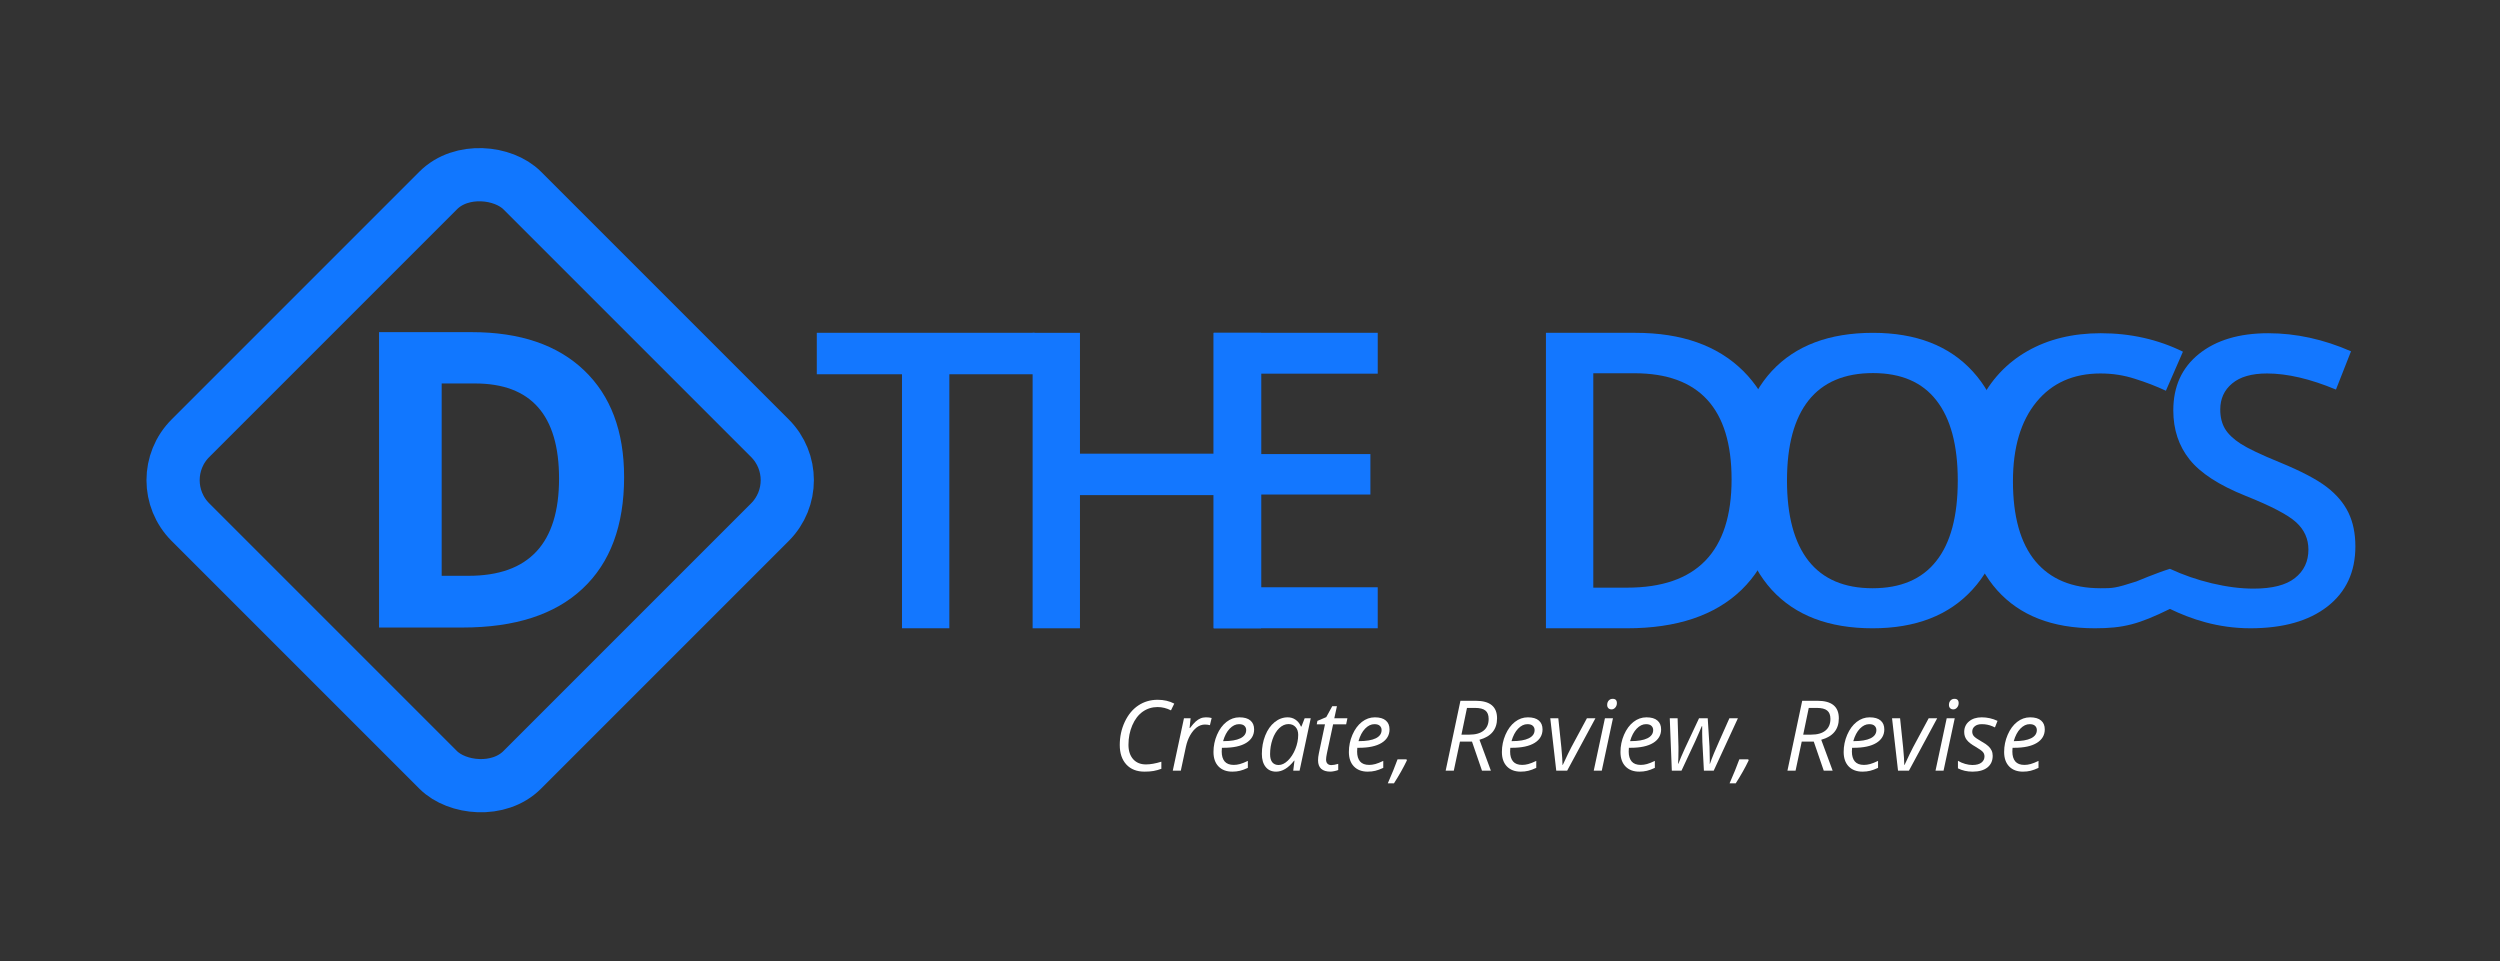 <?xml version="1.0" encoding="UTF-8" standalone="no"?>
<!-- Created with Inkscape (http://www.inkscape.org/) -->

<svg
   xmlns:dc="http://purl.org/dc/elements/1.1/"
   xmlns:cc="http://creativecommons.org/ns#"
   xmlns:rdf="http://www.w3.org/1999/02/22-rdf-syntax-ns#"
   xmlns:svg="http://www.w3.org/2000/svg"
   xmlns="http://www.w3.org/2000/svg"
   xmlns:sodipodi="http://sodipodi.sourceforge.net/DTD/sodipodi-0.dtd"
   xmlns:inkscape="http://www.inkscape.org/namespaces/inkscape"
   viewBox="0 0 180.414 69.351"
   version="1.1"
   id="svg8"
   inkscape:version="0.92.2 (5c3e80d, 2017-08-06)"
   sodipodi:docname="The Docs Advert.svg">
    <rect x="0" y="0" width="180.414" height="69.351" fill="#333333" stroke="none"/>
    <defs
       id="defs2" />
    <sodipodi:namedview
       id="base"
       pagecolor="#ffffff"
       bordercolor="#666666"
       borderopacity="1.0"
       inkscape:pageopacity="0.0"
       inkscape:pageshadow="2"
       inkscape:zoom="1.18"
       inkscape:cx="357.77441"
       inkscape:cy="71.503827"
       inkscape:document-units="px"
       inkscape:current-layer="layer3"
       showgrid="false"
       inkscape:window-width="1366"
       inkscape:window-height="745"
       inkscape:window-x="-8"
       inkscape:window-y="-8"
       inkscape:window-maximized="1"
       units="px"
       showguides="false" />
    <g
       inkscape:groupmode="layer"
       id="layer4"
       inkscape:label="Text - Object"
       transform="translate(-14.439,-47.634)">
        <g
           aria-label="Create, Review, Revise"
           transform="matrix(0.265,0,0,0.265,19.049,1.707)"
           style="font-style:normal;font-variant:normal;font-weight:300;font-stretch:normal;font-size:32px;line-height:1.25;font-family:'Open Sans';-inkscape-font-specification:'Open Sans, Light';font-variant-ligatures:normal;font-variant-caps:normal;font-variant-numeric:normal;font-feature-settings:normal;text-align:center;letter-spacing:0px;word-spacing:0px;writing-mode:lr-tb;text-anchor:middle;fill:#ffffff;fill-opacity:1;stroke:none"
           id="flowRoot1643-0">
            <path
               d="m 297.854,365.855 q -2.266,0 -4.062,1.263 -1.784,1.263 -2.839,3.711 -1.042,2.435 -1.042,5.312 0,2.435 1.263,3.893 1.276,1.445 3.503,1.445 1.81,0 4.193,-0.742 v 1.94 q -1.12,0.404 -2.135,0.586 -1.016,0.182 -2.448,0.182 -3.151,0 -4.948,-1.94 -1.797,-1.953 -1.797,-5.312 0,-3.398 1.367,-6.315 1.38,-2.93 3.698,-4.466 2.318,-1.536 5.247,-1.536 2.565,0 4.531,1.042 l -0.898,1.836 q -1.797,-0.898 -3.633,-0.898 z"
               style="font-style:italic;font-variant:normal;font-weight:normal;font-stretch:normal;font-size:26.667px;font-family:'Open Sans';-inkscape-font-specification:'Open Sans, Italic';font-variant-ligatures:normal;font-variant-caps:normal;font-variant-numeric:normal;font-feature-settings:normal;text-align:center;writing-mode:lr-tb;text-anchor:middle"
               id="path1720"
               inkscape:connector-curvature="0" />
            <path
               d="m 311.005,368.654 q 0.898,0 1.562,0.182 l -0.469,1.953 q -0.69,-0.169 -1.367,-0.169 -1.185,0 -2.227,0.781 -1.029,0.781 -1.81,2.174 -0.768,1.38 -1.133,3.073 l -1.393,6.536 h -2.188 l 3.047,-14.271 h 1.81 l -0.286,2.643 h 0.13 q 0.938,-1.237 1.549,-1.771 0.612,-0.547 1.276,-0.833 0.677,-0.299 1.497,-0.299 z"
               style="font-style:italic;font-variant:normal;font-weight:normal;font-stretch:normal;font-size:26.667px;font-family:'Open Sans';-inkscape-font-specification:'Open Sans, Italic';font-variant-ligatures:normal;font-variant-caps:normal;font-variant-numeric:normal;font-feature-settings:normal;text-align:center;writing-mode:lr-tb;text-anchor:middle"
               id="path1722"
               inkscape:connector-curvature="0" />
            <path
               d="m 318.192,383.446 q -2.396,0 -3.763,-1.419 -1.367,-1.419 -1.367,-3.932 0,-2.448 0.964,-4.688 0.977,-2.253 2.578,-3.503 1.602,-1.25 3.529,-1.25 1.992,0 2.995,0.872 1.003,0.859 1.003,2.409 0,2.344 -2.161,3.685 -2.161,1.328 -6.185,1.328 h -0.43 l -0.052,1.042 q 0,1.706 0.794,2.669 0.807,0.951 2.487,0.951 0.82,0 1.68,-0.234 0.872,-0.234 2.161,-0.859 v 1.901 q -1.224,0.573 -2.161,0.794 -0.938,0.234 -2.07,0.234 z m 1.81,-12.93 q -1.341,0 -2.526,1.224 -1.172,1.224 -1.797,3.398 h 0.156 q 2.969,0 4.544,-0.768 1.589,-0.781 1.589,-2.253 0,-0.69 -0.482,-1.146 -0.469,-0.456 -1.484,-0.456 z"
               style="font-style:italic;font-variant:normal;font-weight:normal;font-stretch:normal;font-size:26.667px;font-family:'Open Sans';-inkscape-font-specification:'Open Sans, Italic';font-variant-ligatures:normal;font-variant-caps:normal;font-variant-numeric:normal;font-feature-settings:normal;text-align:center;writing-mode:lr-tb;text-anchor:middle"
               id="path1724"
               inkscape:connector-curvature="0" />
            <path
               d="m 333.283,368.654 q 1.198,0 2.135,0.651 0.938,0.638 1.458,1.849 h 0.143 l 0.872,-2.24 h 1.654 l -3.034,14.271 h -1.732 l 0.339,-2.721 h -0.104 q -2.331,2.982 -4.909,2.982 -1.81,0 -2.839,-1.289 -1.029,-1.289 -1.029,-3.529 0,-2.708 0.924,-5.026 0.924,-2.318 2.552,-3.633 1.628,-1.315 3.568,-1.315 z m -2.474,12.982 q 1.263,0 2.513,-1.198 1.25,-1.211 2.031,-3.138 0.781,-1.94 0.781,-3.88 0,-1.341 -0.729,-2.135 -0.729,-0.794 -1.914,-0.794 -1.354,0 -2.526,1.12 -1.159,1.12 -1.823,3.034 -0.664,1.914 -0.664,4.036 0,1.484 0.612,2.227 0.612,0.729 1.719,0.729 z"
               style="font-style:italic;font-variant:normal;font-weight:normal;font-stretch:normal;font-size:26.667px;font-family:'Open Sans';-inkscape-font-specification:'Open Sans, Italic';font-variant-ligatures:normal;font-variant-caps:normal;font-variant-numeric:normal;font-feature-settings:normal;text-align:center;writing-mode:lr-tb;text-anchor:middle"
               id="path1726"
               inkscape:connector-curvature="0" />
            <path
               d="m 345.158,381.662 q 0.716,0 1.875,-0.339 v 1.68 q -0.443,0.182 -1.094,0.312 -0.651,0.13 -1.042,0.13 -1.628,0 -2.5,-0.768 -0.859,-0.781 -0.859,-2.318 0,-0.859 0.234,-1.953 l 1.654,-7.839 h -2.24 l 0.182,-0.951 2.409,-1.016 1.628,-2.969 h 1.276 l -0.716,3.281 h 3.568 l -0.339,1.654 h -3.555 l -1.68,7.865 q -0.234,1.133 -0.234,1.719 0,0.729 0.378,1.12 0.378,0.391 1.055,0.391 z"
               style="font-style:italic;font-variant:normal;font-weight:normal;font-stretch:normal;font-size:26.667px;font-family:'Open Sans';-inkscape-font-specification:'Open Sans, Italic';font-variant-ligatures:normal;font-variant-caps:normal;font-variant-numeric:normal;font-feature-settings:normal;text-align:center;writing-mode:lr-tb;text-anchor:middle"
               id="path1728"
               inkscape:connector-curvature="0" />
            <path
               d="m 355.067,383.446 q -2.396,0 -3.763,-1.419 -1.367,-1.419 -1.367,-3.932 0,-2.448 0.964,-4.688 0.977,-2.253 2.578,-3.503 1.602,-1.25 3.529,-1.25 1.992,0 2.995,0.872 1.003,0.859 1.003,2.409 0,2.344 -2.161,3.685 -2.161,1.328 -6.185,1.328 h -0.43 l -0.052,1.042 q 0,1.706 0.794,2.669 0.807,0.951 2.487,0.951 0.82,0 1.68,-0.234 0.872,-0.234 2.161,-0.859 v 1.901 q -1.224,0.573 -2.161,0.794 -0.938,0.234 -2.07,0.234 z m 1.81,-12.93 q -1.341,0 -2.526,1.224 -1.172,1.224 -1.797,3.398 h 0.156 q 2.969,0 4.544,-0.768 1.589,-0.781 1.589,-2.253 0,-0.69 -0.482,-1.146 -0.469,-0.456 -1.484,-0.456 z"
               style="font-style:italic;font-variant:normal;font-weight:normal;font-stretch:normal;font-size:26.667px;font-family:'Open Sans';-inkscape-font-specification:'Open Sans, Italic';font-variant-ligatures:normal;font-variant-caps:normal;font-variant-numeric:normal;font-feature-settings:normal;text-align:center;writing-mode:lr-tb;text-anchor:middle"
               id="path1730"
               inkscape:connector-curvature="0" />
            <path
               d="m 365.627,380.087 0.104,0.299 q -1.471,3.06 -3.516,6.237 h -1.68 q 1.641,-3.724 2.656,-6.536 z"
               style="font-style:italic;font-variant:normal;font-weight:normal;font-stretch:normal;font-size:26.667px;font-family:'Open Sans';-inkscape-font-specification:'Open Sans, Italic';font-variant-ligatures:normal;font-variant-caps:normal;font-variant-numeric:normal;font-feature-settings:normal;text-align:center;writing-mode:lr-tb;text-anchor:middle"
               id="path1732"
               inkscape:connector-curvature="0" />
            <path
               d="m 380.184,375.269 -1.68,7.917 h -2.214 l 4.023,-19.036 h 4.167 q 5.807,0 5.807,4.766 0,4.531 -4.792,5.846 l 3.112,8.424 h -2.422 l -2.721,-7.917 z m 1.914,-9.18 q -1.328,6.432 -1.51,7.279 h 2.188 q 2.513,0 3.867,-1.107 1.354,-1.107 1.354,-3.177 0,-1.576 -0.885,-2.279 -0.872,-0.716 -2.852,-0.716 z"
               style="font-style:italic;font-variant:normal;font-weight:normal;font-stretch:normal;font-size:26.667px;font-family:'Open Sans';-inkscape-font-specification:'Open Sans, Italic';font-variant-ligatures:normal;font-variant-caps:normal;font-variant-numeric:normal;font-feature-settings:normal;text-align:center;writing-mode:lr-tb;text-anchor:middle"
               id="path1734"
               inkscape:connector-curvature="0" />
            <path
               d="m 396.734,383.446 q -2.396,0 -3.763,-1.419 -1.367,-1.419 -1.367,-3.932 0,-2.448 0.964,-4.688 0.977,-2.253 2.578,-3.503 1.602,-1.25 3.529,-1.25 1.992,0 2.995,0.872 1.003,0.859 1.003,2.409 0,2.344 -2.161,3.685 -2.161,1.328 -6.185,1.328 h -0.43 l -0.052,1.042 q 0,1.706 0.794,2.669 0.807,0.951 2.487,0.951 0.82,0 1.68,-0.234 0.872,-0.234 2.161,-0.859 v 1.901 q -1.224,0.573 -2.161,0.794 -0.938,0.234 -2.07,0.234 z m 1.81,-12.93 q -1.341,0 -2.526,1.224 -1.172,1.224 -1.797,3.398 h 0.156 q 2.969,0 4.544,-0.768 1.589,-0.781 1.589,-2.253 0,-0.69 -0.482,-1.146 -0.469,-0.456 -1.484,-0.456 z"
               style="font-style:italic;font-variant:normal;font-weight:normal;font-stretch:normal;font-size:26.667px;font-family:'Open Sans';-inkscape-font-specification:'Open Sans, Italic';font-variant-ligatures:normal;font-variant-caps:normal;font-variant-numeric:normal;font-feature-settings:normal;text-align:center;writing-mode:lr-tb;text-anchor:middle"
               id="path1736"
               inkscape:connector-curvature="0" />
            <path
               d="m 406.408,383.186 -1.628,-14.271 h 2.188 l 0.833,7.982 q 0.312,3.359 0.312,4.714 h 0.078 q 1.654,-3.581 2.331,-4.831 l 4.232,-7.865 h 2.318 l -7.695,14.271 z"
               style="font-style:italic;font-variant:normal;font-weight:normal;font-stretch:normal;font-size:26.667px;font-family:'Open Sans';-inkscape-font-specification:'Open Sans, Italic';font-variant-ligatures:normal;font-variant-caps:normal;font-variant-numeric:normal;font-feature-settings:normal;text-align:center;writing-mode:lr-tb;text-anchor:middle"
               id="path1738"
               inkscape:connector-curvature="0" />
            <path
               d="m 418.804,383.186 h -2.188 l 3.047,-14.271 h 2.188 z m 1.471,-17.917 q 0,-0.729 0.417,-1.185 0.417,-0.469 1.081,-0.469 1.146,0 1.146,1.172 0,0.716 -0.443,1.211 -0.43,0.495 -1.003,0.495 -0.521,0 -0.859,-0.312 -0.339,-0.326 -0.339,-0.911 z"
               style="font-style:italic;font-variant:normal;font-weight:normal;font-stretch:normal;font-size:26.667px;font-family:'Open Sans';-inkscape-font-specification:'Open Sans, Italic';font-variant-ligatures:normal;font-variant-caps:normal;font-variant-numeric:normal;font-feature-settings:normal;text-align:center;writing-mode:lr-tb;text-anchor:middle"
               id="path1740"
               inkscape:connector-curvature="0" />
            <path
               d="m 429.026,383.446 q -2.396,0 -3.763,-1.419 -1.367,-1.419 -1.367,-3.932 0,-2.448 0.964,-4.688 0.977,-2.253 2.578,-3.503 1.602,-1.25 3.529,-1.25 1.992,0 2.995,0.872 1.003,0.859 1.003,2.409 0,2.344 -2.161,3.685 -2.161,1.328 -6.185,1.328 h -0.43 l -0.052,1.042 q 0,1.706 0.794,2.669 0.807,0.951 2.487,0.951 0.82,0 1.68,-0.234 0.872,-0.234 2.161,-0.859 v 1.901 q -1.224,0.573 -2.161,0.794 -0.938,0.234 -2.07,0.234 z m 1.81,-12.93 q -1.341,0 -2.526,1.224 -1.172,1.224 -1.797,3.398 h 0.156 q 2.969,0 4.544,-0.768 1.589,-0.781 1.589,-2.253 0,-0.69 -0.482,-1.146 -0.469,-0.456 -1.484,-0.456 z"
               style="font-style:italic;font-variant:normal;font-weight:normal;font-stretch:normal;font-size:26.667px;font-family:'Open Sans';-inkscape-font-specification:'Open Sans, Italic';font-variant-ligatures:normal;font-variant-caps:normal;font-variant-numeric:normal;font-feature-settings:normal;text-align:center;writing-mode:lr-tb;text-anchor:middle"
               id="path1742"
               inkscape:connector-curvature="0" />
            <path
               d="m 446.617,383.186 -0.417,-7.839 q -0.052,-1.224 -0.052,-2.24 v -2.031 h -0.117 l -0.651,1.536 -1.081,2.461 -3.789,8.112 h -2.63 l -0.56,-14.271 h 2.135 l 0.234,7.734 v 1.146 q 0,1.914 -0.104,3.503 h 0.078 q 0.612,-1.615 1.784,-4.193 l 3.841,-8.19 h 2.37 l 0.482,7.734 q 0.078,2.188 0.078,3.411 v 0.69 l -0.026,0.547 h 0.078 q 0.365,-1.12 1.081,-2.839 0.716,-1.732 4.206,-9.544 h 2.318 l -6.589,14.271 z"
               style="font-style:italic;font-variant:normal;font-weight:normal;font-stretch:normal;font-size:26.667px;font-family:'Open Sans';-inkscape-font-specification:'Open Sans, Italic';font-variant-ligatures:normal;font-variant-caps:normal;font-variant-numeric:normal;font-feature-settings:normal;text-align:center;writing-mode:lr-tb;text-anchor:middle"
               id="path1744"
               inkscape:connector-curvature="0" />
            <path
               d="m 458.7,380.087 0.104,0.299 q -1.471,3.06 -3.516,6.237 h -1.68 q 1.641,-3.724 2.656,-6.536 z"
               style="font-style:italic;font-variant:normal;font-weight:normal;font-stretch:normal;font-size:26.667px;font-family:'Open Sans';-inkscape-font-specification:'Open Sans, Italic';font-variant-ligatures:normal;font-variant-caps:normal;font-variant-numeric:normal;font-feature-settings:normal;text-align:center;writing-mode:lr-tb;text-anchor:middle"
               id="path1746"
               inkscape:connector-curvature="0" />
            <path
               d="m 473.257,375.269 -1.68,7.917 h -2.214 l 4.023,-19.036 h 4.167 q 5.807,0 5.807,4.766 0,4.531 -4.792,5.846 l 3.112,8.424 h -2.422 l -2.721,-7.917 z m 1.914,-9.18 q -1.328,6.432 -1.51,7.279 h 2.188 q 2.513,0 3.867,-1.107 1.354,-1.107 1.354,-3.177 0,-1.576 -0.885,-2.279 -0.872,-0.716 -2.852,-0.716 z"
               style="font-style:italic;font-variant:normal;font-weight:normal;font-stretch:normal;font-size:26.667px;font-family:'Open Sans';-inkscape-font-specification:'Open Sans, Italic';font-variant-ligatures:normal;font-variant-caps:normal;font-variant-numeric:normal;font-feature-settings:normal;text-align:center;writing-mode:lr-tb;text-anchor:middle"
               id="path1748"
               inkscape:connector-curvature="0" />
            <path
               d="m 489.807,383.446 q -2.396,0 -3.763,-1.419 -1.367,-1.419 -1.367,-3.932 0,-2.448 0.964,-4.688 0.977,-2.253 2.578,-3.503 1.602,-1.25 3.529,-1.25 1.992,0 2.995,0.872 1.003,0.859 1.003,2.409 0,2.344 -2.161,3.685 -2.161,1.328 -6.185,1.328 h -0.43 l -0.052,1.042 q 0,1.706 0.794,2.669 0.807,0.951 2.487,0.951 0.82,0 1.68,-0.234 0.872,-0.234 2.161,-0.859 v 1.901 q -1.224,0.573 -2.161,0.794 -0.938,0.234 -2.07,0.234 z m 1.81,-12.93 q -1.341,0 -2.526,1.224 -1.172,1.224 -1.797,3.398 h 0.156 q 2.969,0 4.544,-0.768 1.589,-0.781 1.589,-2.253 0,-0.69 -0.482,-1.146 -0.469,-0.456 -1.484,-0.456 z"
               style="font-style:italic;font-variant:normal;font-weight:normal;font-stretch:normal;font-size:26.667px;font-family:'Open Sans';-inkscape-font-specification:'Open Sans, Italic';font-variant-ligatures:normal;font-variant-caps:normal;font-variant-numeric:normal;font-feature-settings:normal;text-align:center;writing-mode:lr-tb;text-anchor:middle"
               id="path1750"
               inkscape:connector-curvature="0" />
            <path
               d="m 499.481,383.186 -1.628,-14.271 h 2.188 l 0.833,7.982 q 0.312,3.359 0.312,4.714 h 0.078 q 1.654,-3.581 2.331,-4.831 l 4.232,-7.865 h 2.318 l -7.695,14.271 z"
               style="font-style:italic;font-variant:normal;font-weight:normal;font-stretch:normal;font-size:26.667px;font-family:'Open Sans';-inkscape-font-specification:'Open Sans, Italic';font-variant-ligatures:normal;font-variant-caps:normal;font-variant-numeric:normal;font-feature-settings:normal;text-align:center;writing-mode:lr-tb;text-anchor:middle"
               id="path1752"
               inkscape:connector-curvature="0" />
            <path
               d="m 511.877,383.186 h -2.188 l 3.047,-14.271 h 2.188 z m 1.471,-17.917 q 0,-0.729 0.417,-1.185 0.417,-0.469 1.081,-0.469 1.146,0 1.146,1.172 0,0.716 -0.443,1.211 -0.43,0.495 -1.003,0.495 -0.521,0 -0.859,-0.312 -0.339,-0.326 -0.339,-0.911 z"
               style="font-style:italic;font-variant:normal;font-weight:normal;font-stretch:normal;font-size:26.667px;font-family:'Open Sans';-inkscape-font-specification:'Open Sans, Italic';font-variant-ligatures:normal;font-variant-caps:normal;font-variant-numeric:normal;font-feature-settings:normal;text-align:center;writing-mode:lr-tb;text-anchor:middle"
               id="path1754"
               inkscape:connector-curvature="0" />
            <path
               d="m 525.262,379.136 q 0,2.031 -1.445,3.177 -1.432,1.133 -4.049,1.133 -2.201,0 -3.971,-0.898 v -2.057 q 0.911,0.547 1.966,0.846 1.055,0.299 1.953,0.299 1.641,0 2.474,-0.651 0.833,-0.651 0.833,-1.667 0,-0.742 -0.456,-1.25 -0.456,-0.508 -1.966,-1.393 -1.693,-0.951 -2.396,-1.862 -0.703,-0.911 -0.703,-2.161 0,-1.797 1.315,-2.891 1.315,-1.107 3.464,-1.107 2.227,0 4.297,0.964 l -0.703,1.784 -0.729,-0.326 q -1.315,-0.56 -2.865,-0.56 -1.211,0 -1.901,0.573 -0.69,0.56 -0.69,1.458 0,0.729 0.456,1.25 0.469,0.521 1.914,1.341 1.393,0.781 1.992,1.341 0.612,0.56 0.911,1.211 0.299,0.638 0.299,1.445 z"
               style="font-style:italic;font-variant:normal;font-weight:normal;font-stretch:normal;font-size:26.667px;font-family:'Open Sans';-inkscape-font-specification:'Open Sans, Italic';font-variant-ligatures:normal;font-variant-caps:normal;font-variant-numeric:normal;font-feature-settings:normal;text-align:center;writing-mode:lr-tb;text-anchor:middle"
               id="path1756"
               inkscape:connector-curvature="0" />
            <path
               d="m 533.505,383.446 q -2.396,0 -3.763,-1.419 -1.367,-1.419 -1.367,-3.932 0,-2.448 0.964,-4.688 0.977,-2.253 2.578,-3.503 1.602,-1.25 3.529,-1.25 1.992,0 2.995,0.872 1.003,0.859 1.003,2.409 0,2.344 -2.161,3.685 -2.161,1.328 -6.185,1.328 h -0.43 l -0.052,1.042 q 0,1.706 0.794,2.669 0.807,0.951 2.487,0.951 0.82,0 1.68,-0.234 0.872,-0.234 2.161,-0.859 v 1.901 q -1.224,0.573 -2.161,0.794 -0.938,0.234 -2.07,0.234 z m 1.81,-12.93 q -1.341,0 -2.526,1.224 -1.172,1.224 -1.797,3.398 h 0.156 q 2.969,0 4.544,-0.768 1.589,-0.781 1.589,-2.253 0,-0.69 -0.482,-1.146 -0.469,-0.456 -1.484,-0.456 z"
               style="font-style:italic;font-variant:normal;font-weight:normal;font-stretch:normal;font-size:26.667px;font-family:'Open Sans';-inkscape-font-specification:'Open Sans, Italic';font-variant-ligatures:normal;font-variant-caps:normal;font-variant-numeric:normal;font-feature-settings:normal;text-align:center;writing-mode:lr-tb;text-anchor:middle"
               id="path1758"
               inkscape:connector-curvature="0" />
        </g>
    </g>
    <g
       inkscape:groupmode="layer"
       id="layer3"
       inkscape:label="Text"
       transform="translate(-14.439,-47.634)"
       style="display:none">
        <flowRoot
           xml:space="preserve"
           id="flowRoot1643"
           style="font-style:normal;font-variant:normal;font-weight:300;font-stretch:normal;font-size:32px;line-height:1.25;font-family:'Open Sans';-inkscape-font-specification:'Open Sans, Light';font-variant-ligatures:normal;font-variant-caps:normal;font-variant-numeric:normal;font-feature-settings:normal;text-align:center;letter-spacing:0px;word-spacing:0px;writing-mode:lr-tb;text-anchor:middle;fill:#000000;fill-opacity:1;stroke:none"
           transform="matrix(0.265,0,0,0.265,12.011,-2.18)"><flowRegion
         id="flowRegion1645"><rect
           id="rect1647"
           width="309.036"
           height="38.554"
           x="245.783"
           y="409.267" /></flowRegion><flowPara
         id="flowPara1649"
         style="font-style:italic;font-variant:normal;font-weight:normal;font-stretch:normal;font-size:26.667px;font-family:'Open Sans';-inkscape-font-specification:'Open Sans, Italic';font-variant-ligatures:normal;font-variant-caps:normal;font-variant-numeric:normal;font-feature-settings:normal;text-align:center;writing-mode:lr-tb;text-anchor:middle">Create, Review, Revise</flowPara></flowRoot>
    </g>
    <g
       inkscape:groupmode="layer"
       id="layer2"
       inkscape:label="Icon"
       transform="translate(-14.439,-47.634)">
        <g
           inkscape:label="Layer 1"
           id="layer1-0"
           transform="matrix(0.192,0,0,0.192,24.528,57.69)">
            <rect
               inkscape:export-ydpi="200"
               inkscape:export-xdpi="200"
               inkscape:export-filename="C:\Users\Dylan Bulmer\Desktop\TheDocsLogo_2-2.png"
               rx="22.33"
               ry="22.33"
               transform="matrix(0.707,-0.707,0.707,0.707,0,0)"
               y="92.907"
               x="-88.296"
               height="176.347"
               width="176.347"
               id="rect1574"
               style="opacity:1;fill:none;fill-opacity:1;stroke:#1177ff;stroke-width:20;stroke-linecap:round;stroke-linejoin:round;stroke-miterlimit:4;stroke-dasharray:none;stroke-opacity:1;paint-order:markers fill stroke" />
            <g
               id="flowRoot1578"
               style="font-style:normal;font-variant:normal;font-weight:300;font-stretch:normal;font-size:32px;line-height:1.25;font-family:'Open Sans';-inkscape-font-specification:'Open Sans, Light';font-variant-ligatures:normal;font-variant-caps:normal;font-variant-numeric:normal;font-feature-settings:normal;text-align:center;letter-spacing:0px;word-spacing:0px;writing-mode:lr-tb;text-anchor:middle;fill:#000000;fill-opacity:1;stroke:none"
               transform="matrix(1.62,0,0,1.62,-120.079,-116.443)"
               aria-label="D">
                <path
                   id="path825"
                   style="font-style:normal;font-variant:normal;font-weight:bold;font-stretch:normal;font-size:96px;font-family:'Open Sans';-inkscape-font-specification:'Open Sans, Bold';font-variant-ligatures:normal;font-variant-caps:normal;font-variant-numeric:normal;font-feature-settings:normal;text-align:center;writing-mode:lr-tb;text-anchor:middle;fill:#1177ff;fill-opacity:1"
                   d="m 186.488,150.221 c 0,11.281 -3.219,19.922 -9.656,25.922 -6.406,6 -15.672,9 -27.797,9 l -19.406,3e-5 v -68.531 h 21.516 c 11.188,0 19.875,2.953 26.062,8.859 6.188,5.906 9.281,14.156 9.281,24.75 z m -15.094,0.375 c 0,-14.719 -6.5,-22.078 -19.5,-22.078 h -7.734 v 44.625 h 6.234 c 14,0 21,-7.516 21,-22.547 z"
                   inkscape:connector-curvature="0"
                   sodipodi:nodetypes="scsccsssssccss" />
            </g>
        </g>
        <g
           transform="matrix(1.151,0,0,1.149,42.468,-31.685)"
           inkscape:label="Layer 2"
           id="layer2-2">
            <g
               id="flowRoot14253"
               style="font-style:normal;font-variant:normal;font-weight:300;font-stretch:normal;font-size:32px;line-height:1.25;font-family:'Open Sans';-inkscape-font-specification:'Open Sans, Light';font-variant-ligatures:normal;font-variant-caps:normal;font-variant-numeric:normal;font-feature-settings:normal;text-align:center;letter-spacing:0px;word-spacing:0px;writing-mode:lr-tb;text-anchor:middle;fill:#000000;fill-opacity:1;stroke:none"
               transform="matrix(0.265,0,0,0.267,16.191,85.528)"
               aria-label="THE DOCS">
                <path
                   inkscape:connector-curvature="0"
                   id="path14423"
                   style="letter-spacing:-11px;fill:#1377ff;fill-opacity:1;stroke-width:1.007"
                   d="M 71.619,86.014 H 60.416 V 26.259 h -20.156 v -9.745 h 51.516 v 9.745 h -20.156 z" />
                <path
                   inkscape:connector-curvature="0"
                   id="path14425"
                   style="letter-spacing:-29.3px;fill:#1377ff;fill-opacity:1;stroke-width:1.007"
                   d="m 145.369,86.014 h -11.25 V 54.687 H 102.525 V 86.014 H 91.322 V 16.514 H 102.525 v 28.427 h 31.594 V 16.514 h 11.25 z" />
                <path
                   inkscape:connector-curvature="0"
                   id="path14427"
                   style="font-style:normal;font-variant:normal;font-weight:600;font-stretch:normal;font-size:96px;font-family:'Open Sans';-inkscape-font-specification:'Open Sans, Semi-Bold';font-variant-ligatures:normal;font-variant-caps:normal;font-variant-numeric:normal;font-feature-settings:normal;text-align:center;writing-mode:lr-tb;text-anchor:middle;fill:#1377ff;fill-opacity:1;stroke-width:1.007"
                   d="M 172.975,86.014 H 134.209 V 16.514 H 172.975 v 9.603 h -27.562 v 18.92 h 25.828 V 54.544 H 145.412 v 21.82 h 27.562 z" />
                <path
                   inkscape:connector-curvature="0"
                   id="path14429"
                   style="letter-spacing:-22px;fill:#1377ff;fill-opacity:1;stroke-width:1.007"
                   d="m 268.506,50.598 q 0,17.209 -9.422,26.336 -9.422,9.08 -27.141,9.08 H 212.772 V 16.514 h 21.188 q 16.359,0 25.453,8.937 9.094,8.937 9.094,25.147 z m -11.812,0.38 q 0,-24.957 -23.016,-24.957 H 223.975 v 50.437 h 7.969 q 24.75,0 24.75,-25.48 z" />
                <path
                   inkscape:connector-curvature="0"
                   id="path14431"
                   style="letter-spacing:-22px;fill:#1377ff;fill-opacity:1;stroke-width:0.993"
                   d="m 322.116,51.241 q 0,16.486 -8.391,25.63 -8.344,9.144 -23.672,9.144 -15.516,0 -23.859,-9.051 -8.297,-9.097 -8.297,-25.814 0,-16.717 8.344,-25.676 8.391,-8.959 23.906,-8.959 15.281,0 23.625,9.097 8.344,9.097 8.344,25.63 z m -52.312,0 q 0,12.468 5.109,18.934 5.109,6.419 15.141,6.419 9.984,0 15.047,-6.373 5.109,-6.373 5.109,-18.98 0,-12.422 -5.062,-18.841 -5.016,-6.419 -15,-6.419 -10.078,0 -15.234,6.419 -5.109,6.419 -5.109,18.841 z" />
                <path
                   sodipodi:nodetypes="sscscscssssscscscsccsssscsscscccscssscccs"
                   inkscape:connector-curvature="0"
                   id="path14433"
                   transform="translate(40.259,16.498)"
                   d="m 303.824,0.107 c -6.656,0 -12.453,1.402 -17.391,4.203 -4.938,2.802 -8.719,6.835 -11.344,12.1 -2.594,5.264 -3.891,11.405 -3.891,18.424 0,11.145 2.688,19.719 8.062,25.723 5.375,5.973 13.078,8.959 23.109,8.959 6.812,0 10.406,-0.956 17.781,-4.557 4.938,2.371 11.281,4.557 19.031,4.557 7.75,0 13.828,-1.708 18.234,-5.125 4.406,-3.417 6.609,-8.128 6.609,-14.131 0,-3.048 -0.547,-5.696 -1.641,-7.943 -1.094,-2.247 -2.812,-4.265 -5.156,-6.051 -2.344,-1.786 -6.031,-3.709 -11.062,-5.771 -4.469,-1.816 -7.562,-3.278 -9.281,-4.387 -1.719,-1.108 -2.953,-2.278 -3.703,-3.51 -0.75,-1.262 -1.125,-2.771 -1.125,-4.525 0,-2.555 0.938,-4.603 2.812,-6.143 1.875,-1.57 4.625,-2.355 8.25,-2.355 4.781,0 10.219,1.263 16.312,3.787 l 3.562,-9.004 c -6.5,-2.832 -13.031,-4.25 -19.594,-4.25 -6.844,0 -12.297,1.617 -16.359,4.85 -4.062,3.233 -6.094,7.665 -6.094,13.299 0,4.495 1.281,8.343 3.844,11.545 2.562,3.202 6.969,6.049 13.219,8.543 6.062,2.401 10.062,4.48 12,6.234 1.938,1.755 2.906,3.895 2.906,6.42 0,2.802 -1.062,5.033 -3.188,6.695 -2.094,1.662 -5.359,2.494 -9.797,2.494 -3.031,0 -6.312,-0.415 -9.844,-1.246 -3.5,-0.831 -6.812,-1.971 -9.938,-3.418 -2.938,0.893 -7.984,2.99 -7.984,2.99 -5,1.6 -5.531,1.582 -8.438,1.582 -6.719,0 -11.859,-2.125 -15.422,-6.373 -3.531,-4.249 -5.297,-10.513 -5.297,-18.795 0,-7.912 1.844,-14.117 5.531,-18.611 3.688,-4.495 8.75,-6.742 15.188,-6.742 2.844,0 5.547,0.417 8.109,1.248 2.594,0.8 5.047,1.739 7.359,2.816 l 4.031,-9.189 c -5.938,-2.894 -12.406,-4.342 -19.406,-4.342 z"
                   style="letter-spacing:-11px;fill:#1377ff;fill-opacity:1;stroke-width:0.993" />
            </g>
        </g>
    </g>
    <g
       inkscape:label="Logo"
       inkscape:groupmode="layer"
       id="layer1"
       transform="translate(-14.439,-47.634)" />
</svg>
